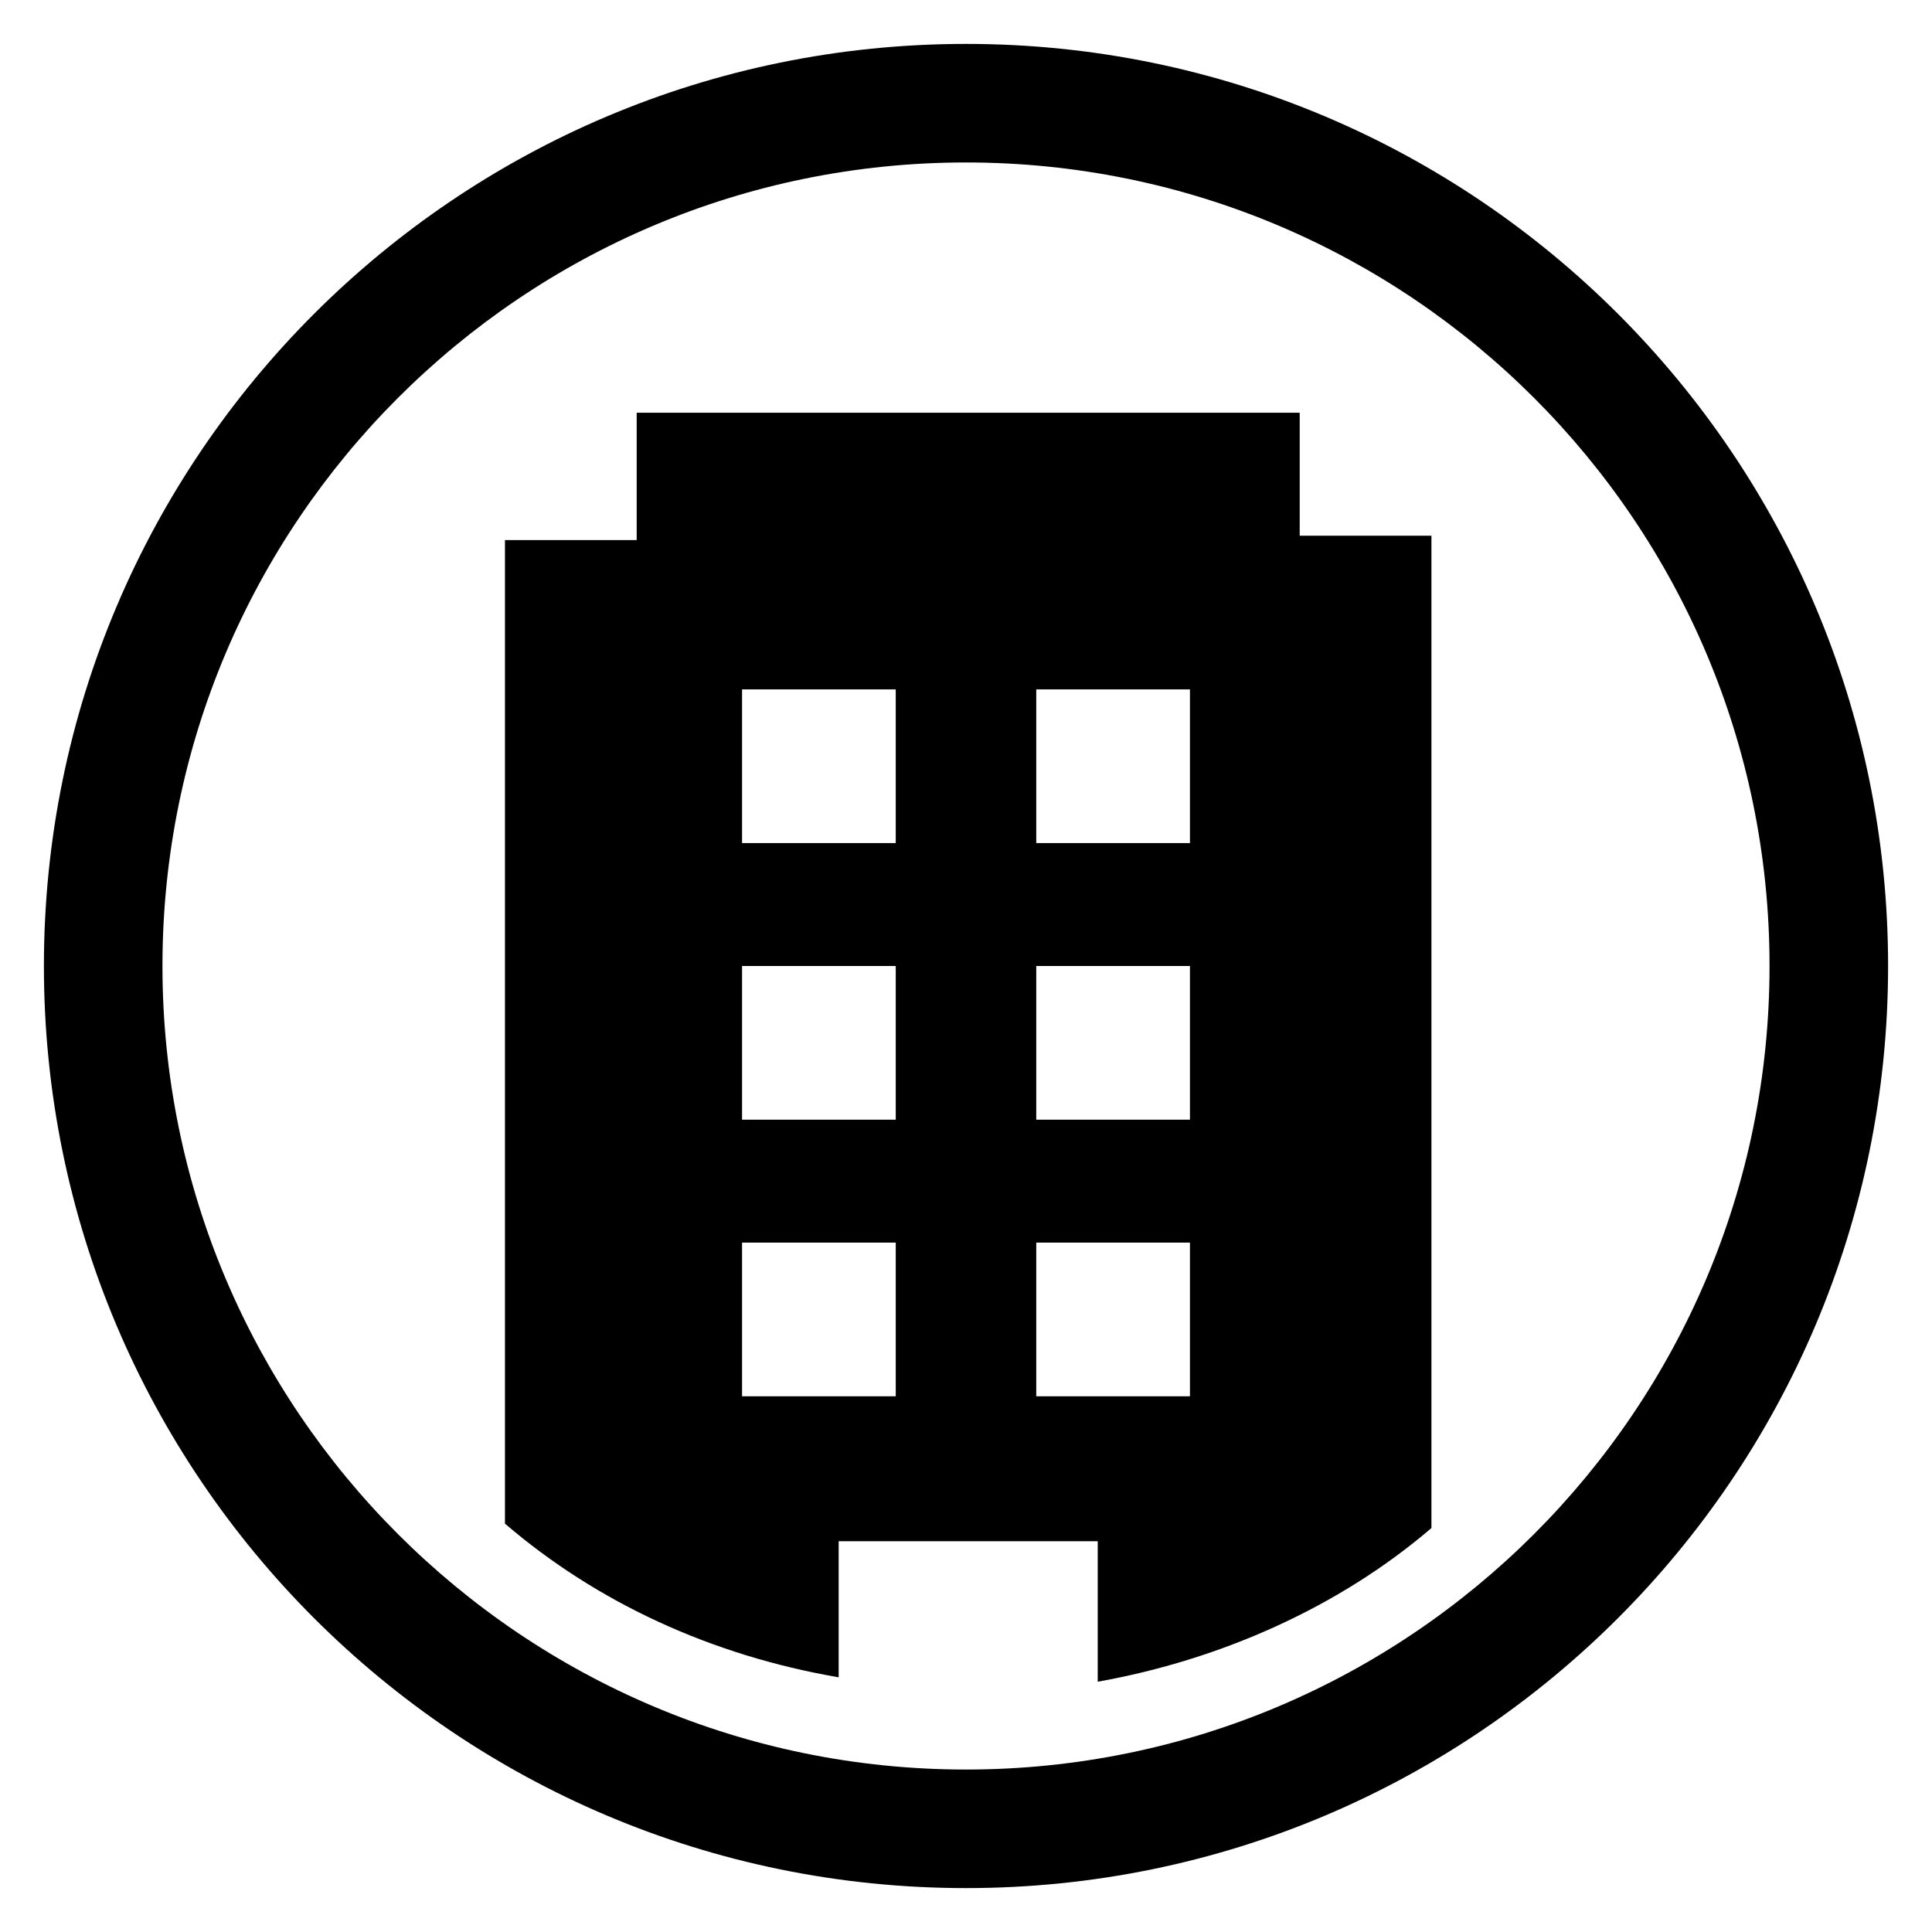 <svg id="icon" xmlns="http://www.w3.org/2000/svg" viewBox="0 0 44 44"><path d="M22 43C10.4 43 1 33.6 1 22S10.4 1 22 1s21 9.4 21 21-9.4 21-21 21zm0-39.3C11.9 3.7 3.7 11.9 3.7 22c0 10.1 8.2 18.3 18.3 18.3 10.1 0 18.3-8.2 18.3-18.3 0-10.1-8.2-18.3-18.3-18.3z"/><path d="M19.1 35.1H25v3.2c2.8-.5 5.5-1.7 7.6-3.5V12.2h-3V9.4H14.5v2.9h-3v22.4c2.1 1.8 4.7 3 7.6 3.5v-3.1zm4.5-19.4h3.5v3.5h-3.5v-3.5zm0 6.3h3.5v3.5h-3.5V22zm0 6.3h3.5v3.5h-3.5v-3.5zm-6.7-12.6h3.5v3.5h-3.5v-3.5zm0 6.3h3.5v3.5h-3.5V22zm0 6.3h3.5v3.5h-3.5v-3.5z"/></svg>

